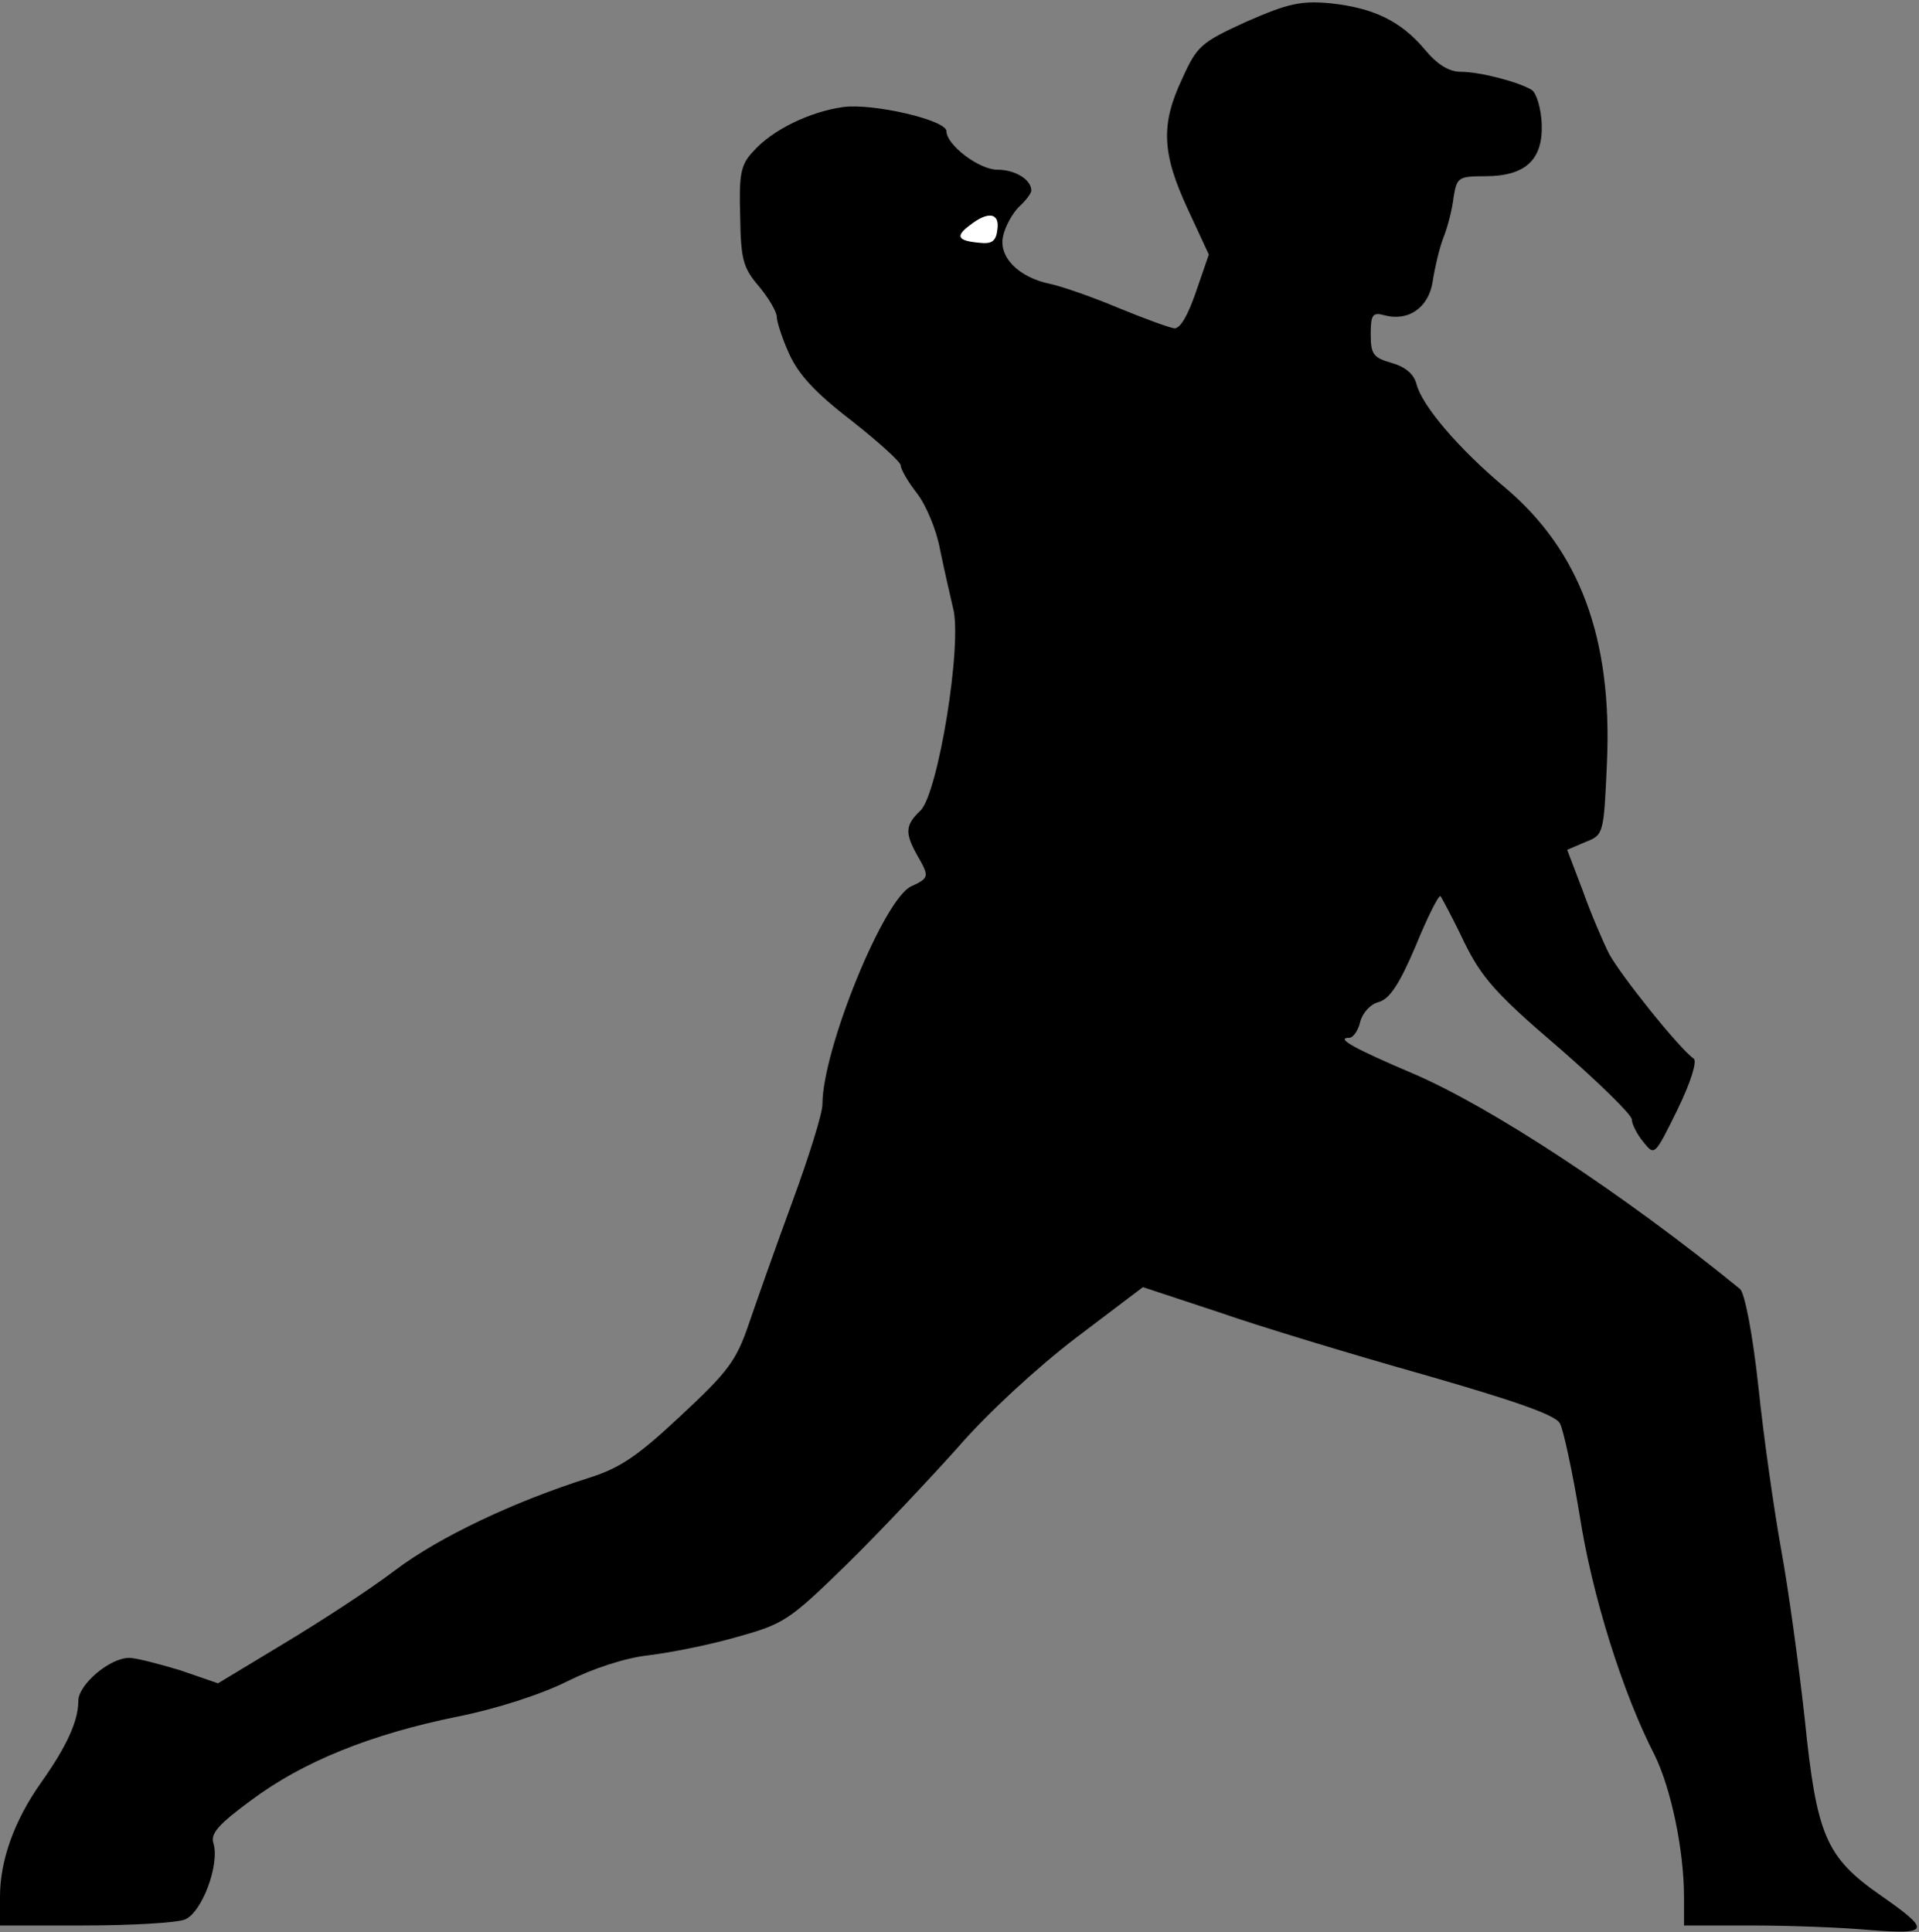 <?xml version="1.0" standalone="no"?>
<!DOCTYPE svg PUBLIC "-//W3C//DTD SVG 20010904//EN"
 "http://www.w3.org/TR/2001/REC-SVG-20010904/DTD/svg10.dtd">
<svg version="1.0" xmlns="http://www.w3.org/2000/svg"
 width="294pt" height="296pt" viewBox="0 0 294 296"
 preserveAspectRatio="xMidYMid meet">
<rect x="0" y="0" width="294" height="296" fill="#808080" stroke="none"/>
<g transform="translate(0,296) scale(0.1,-0.1)"
fill="#000000" stroke="none">
<path fill="#000000" stroke="none" d="M1910 2927 c-70 -32 -76 -37 -99 -88
-33 -70 -31 -114 9 -200 l32 -69 -20 -58 c-12 -35 -24 -56 -33 -55 -8 1 -46
15 -85 31 -38 16 -86 33 -105 37 -49 10 -80 42 -72 74 3 14 14 34 24 44 11 10
19 21 19 25 0 17 -25 32 -52 32 -28 0 -78 38 -78 59 0 17 -112 43 -158 37 -51
-7 -109 -35 -138 -68 -19 -20 -22 -34 -20 -99 1 -66 4 -79 29 -108 15 -18 27
-39 27 -46 0 -7 8 -33 19 -57 14 -31 39 -59 95 -102 42 -33 76 -64 76 -69 0
-6 11 -25 25 -43 14 -18 30 -57 35 -85 6 -29 15 -69 20 -90 15 -54 -23 -286
-50 -311 -23 -22 -24 -34 -5 -68 19 -33 19 -35 -9 -48 -42 -19 -136 -250 -136
-334 0 -14 -21 -81 -46 -149 -25 -68 -55 -153 -67 -188 -19 -56 -32 -73 -104
-140 -66 -62 -93 -80 -140 -95 -114 -36 -229 -90 -298 -142 -38 -29 -115 -79
-170 -112 l-101 -61 -58 20 c-33 10 -68 19 -78 19 -30 0 -78 -41 -78 -66 0
-31 -18 -70 -57 -125 -41 -58 -63 -119 -63 -175 l0 -44 129 0 c71 0 141 4 154
9 26 10 54 84 44 117 -5 15 9 30 58 66 79 59 183 101 316 128 60 12 128 34
168 54 40 20 89 36 125 40 33 4 94 16 135 28 72 20 80 25 169 112 51 50 127
131 170 179 44 51 121 122 180 167 l103 78 115 -38 c63 -22 205 -65 315 -96
139 -40 203 -62 209 -75 5 -9 19 -73 30 -140 19 -123 66 -273 115 -368 25 -51
45 -145 45 -218 l0 -43 103 0 c57 0 139 -3 182 -7 92 -7 94 -1 15 54 -83 58
-97 92 -115 269 -9 82 -25 199 -36 259 -11 61 -27 173 -35 250 -9 83 -21 143
-28 150 -179 146 -383 280 -503 331 -87 37 -118 54 -96 54 6 0 14 11 17 25 4
14 16 27 29 30 16 5 31 27 56 86 18 44 35 78 38 76 2 -3 19 -34 36 -70 27 -55
49 -80 145 -162 61 -53 112 -103 112 -110 0 -7 8 -23 18 -35 17 -21 17 -21 52
50 21 43 30 74 25 78 -22 15 -113 129 -130 161 -9 18 -28 62 -40 96 l-24 63
28 12 c28 11 28 12 33 123 8 190 -42 323 -155 419 -72 60 -129 127 -137 160
-4 15 -17 26 -38 32 -28 8 -32 13 -32 44 0 30 3 34 21 29 37 -10 68 12 74 52
3 20 10 50 16 66 7 17 14 45 16 63 5 30 7 32 48 32 62 0 89 25 87 80 -1 24 -8
47 -15 52 -19 12 -79 28 -109 28 -18 0 -36 11 -55 34 -37 44 -79 64 -145 71
-45 4 -64 0 -128 -28z"/>
<path fill="#ffffff" stroke="none" d="M1528 2608 c-2 -18 -9 -22 -27 -20 -34
3 -38 10 -15 27 28 22 46 19 42 -7z"/>
</g>
</svg>
